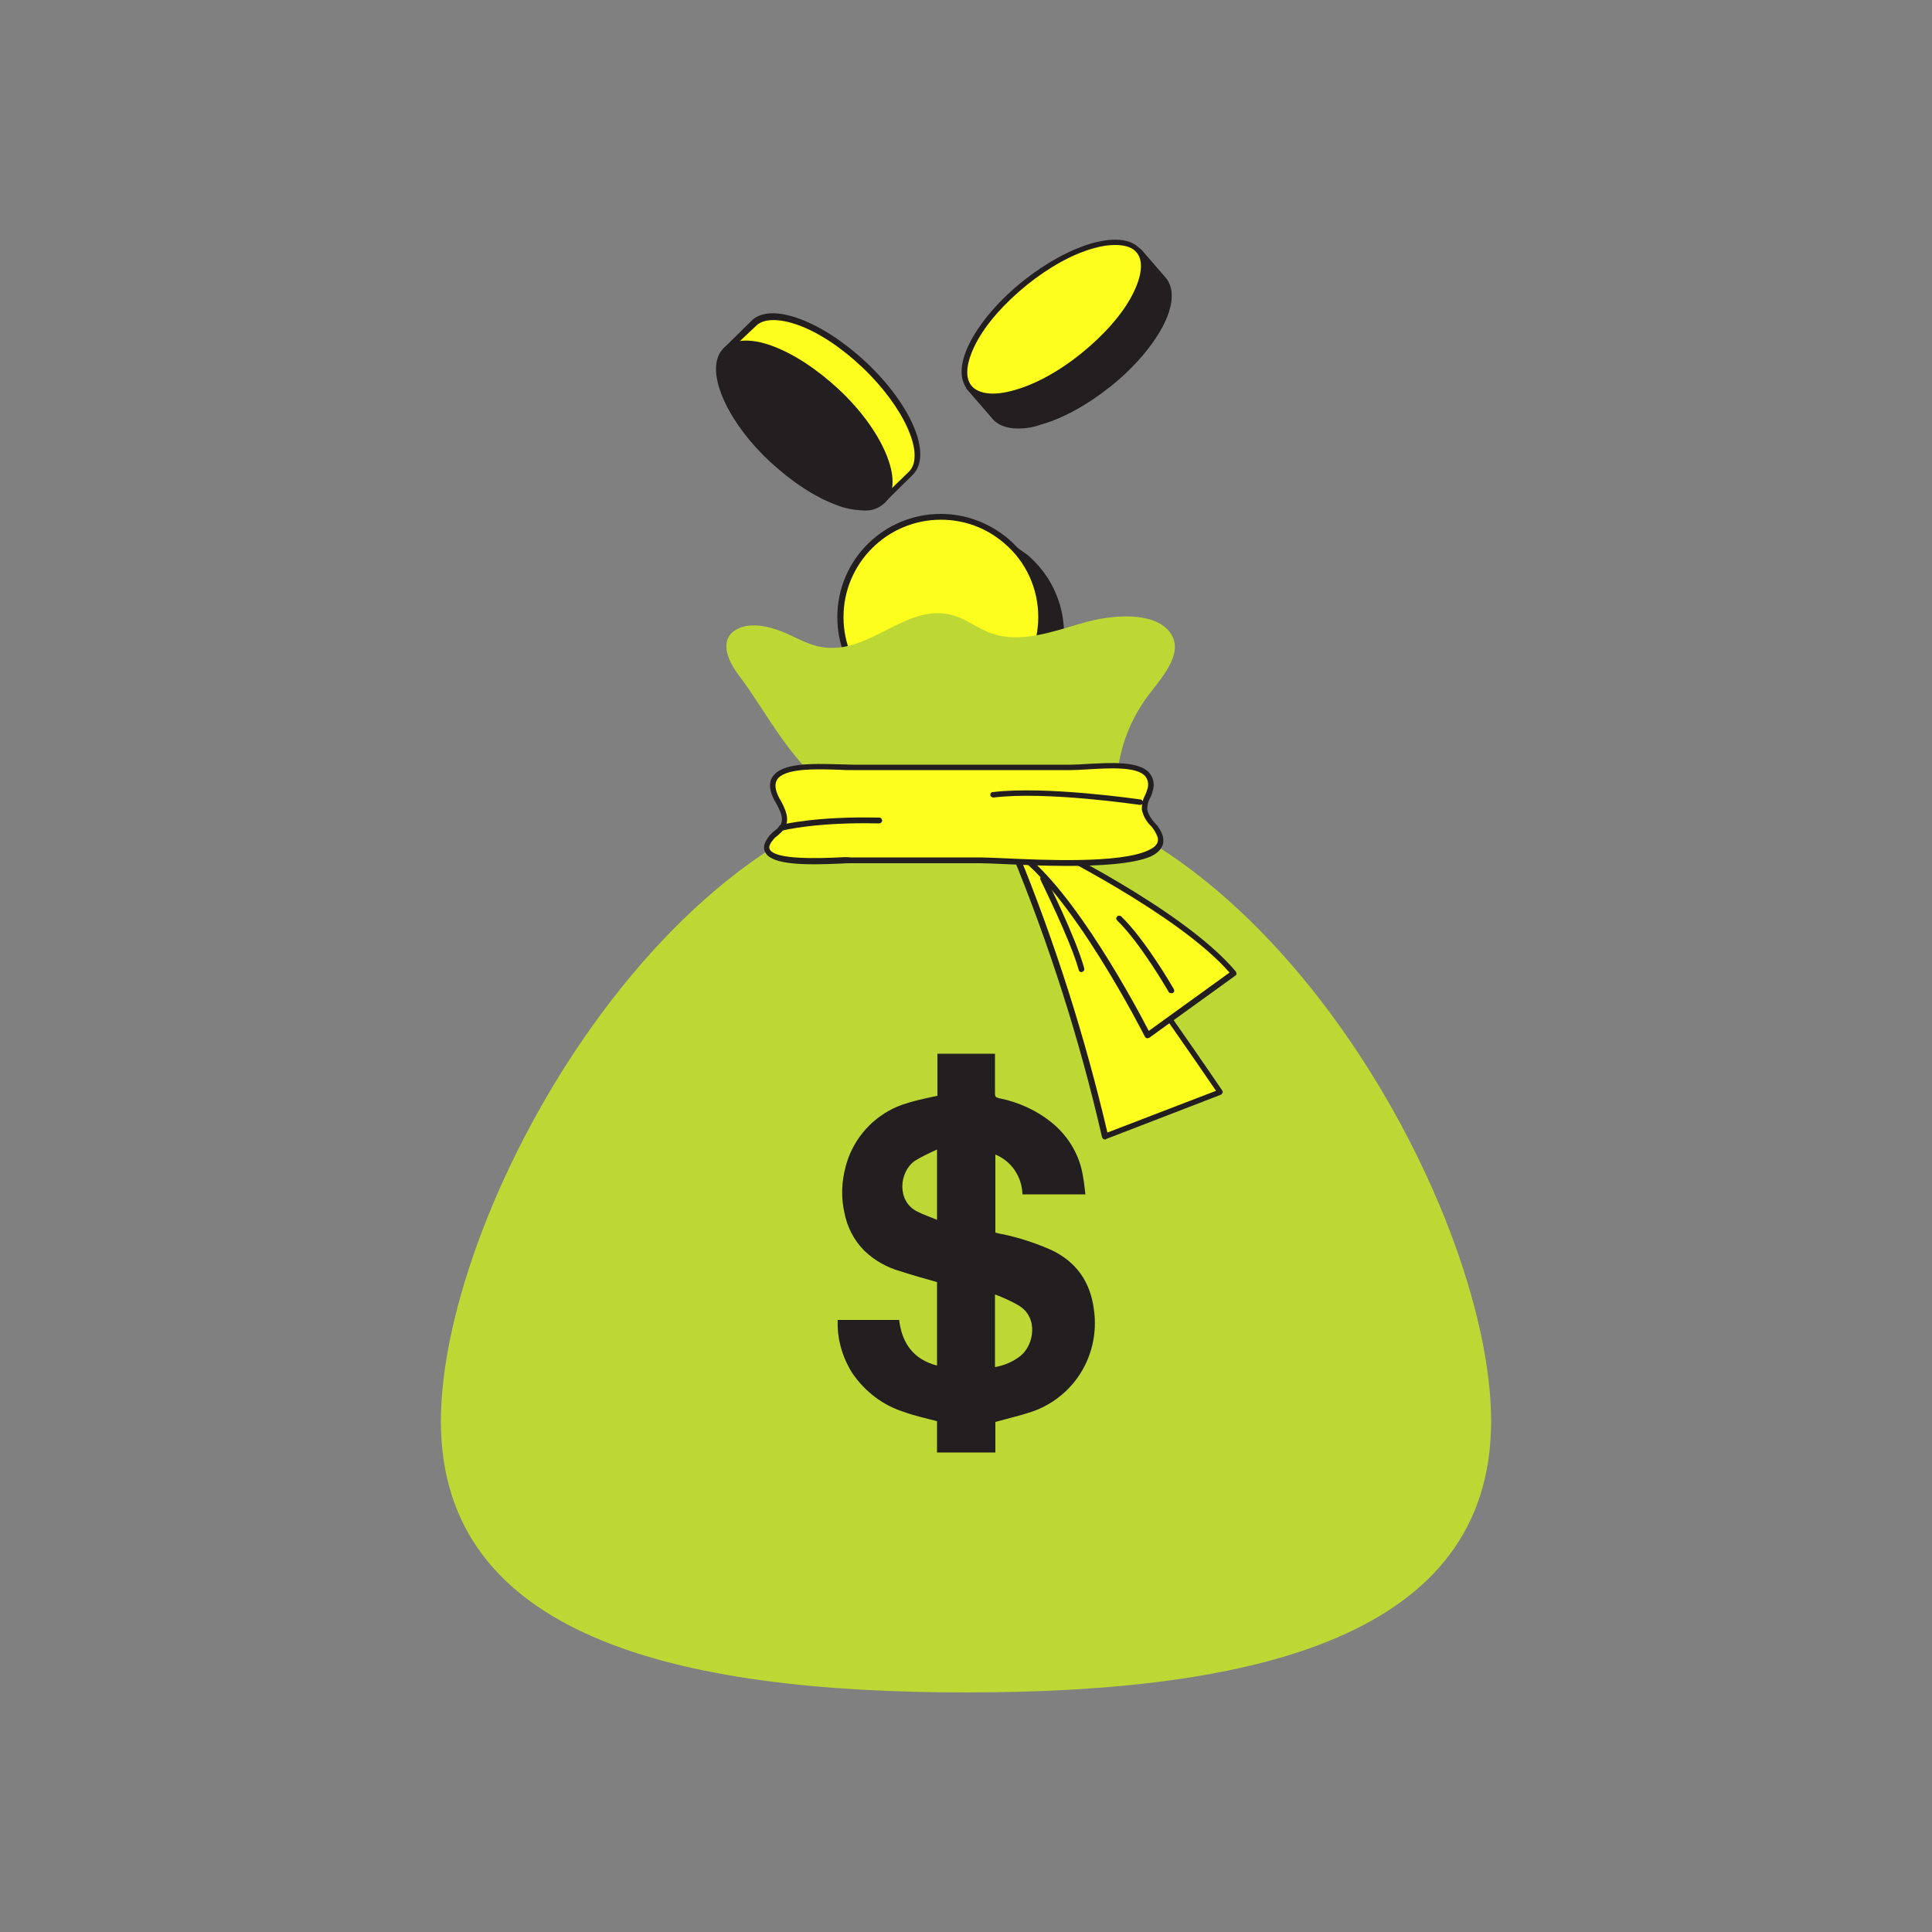 <svg transform="scale(1)" version="1.1" id="oVp1WUWaOu" xmlns="http://www.w3.org/2000/svg" xmlns:xlink="http://www.w3.org/1999/xlink" x="0px" y="0px" viewBox="0 0 500 500" xml:space="preserve" class="pbimage_pbimage__wrapper__image__0LEis false"><rect x="0" y="0" width="500" height="500" fill="#808080" stroke="none"/><title>Wallet 1</title><style type="text/css"> .st0{fill:#231F20;} .st1{fill:#FFFFFF;} .st2{fill:#68E1FD;}
 .st2{fill:#bdd834;}
 .st1{fill:#fefe1e;}
 .st0{fill:#231F20;}</style><g id="Coins"><path class="st0" d="M228.7,147.1c-7,8.2-4.3,29.4-4.3,29.4l7.1,7.2c10.9,9.3,27.3,8.1,36.7-2.9c9.3-10.9,8.1-27.3-2.9-36.7
		l-8.3-5.9C257.1,138.4,235.7,139,228.7,147.1z" fill="#231F20"></path><path class="st0" d="M248.5,190.9c-6.4,0-12.6-2.3-17.4-6.4l-7.2-7.3c-0.1-0.1-0.2-0.3-0.2-0.5c-0.1-0.9-2.7-21.7,4.4-30
		s28.1-9,29-9.1c0.2,0,0.4,0.1,0.5,0.1l8.3,5.9c11.3,9.6,12.7,26.5,3.1,37.8C263.8,187.5,256.4,190.9,248.5,190.9L248.5,190.9z
		 M225.2,176.2l6.9,7c10.7,8.9,26.6,7.5,35.5-3.2c8.8-10.5,7.5-26.1-2.8-35.1l-8-5.7c-2.5,0.1-21.3,1.1-27.5,8.5
		S225,173.6,225.2,176.2L225.2,176.2z" fill="#231F20"></path><circle class="st1" cx="243.5" cy="159.8" r="26" fill="#fefe1e"></circle><path class="st0" d="M243.4,186.5c-14.8,0-26.7-12-26.7-26.8c0-14.8,12-26.7,26.8-26.7c6.4,0,12.5,2.3,17.4,6.4l0,0
		c11.2,9.6,12.5,26.5,2.9,37.7c-4.6,5.4-11.2,8.7-18.3,9.3C244.8,186.5,244.1,186.5,243.4,186.5L243.4,186.5z M243.5,134.5
		c-13.9,0-25.2,11.3-25.2,25.2c0,13.9,11.3,25.2,25.2,25.2c13.9,0,25.2-11.3,25.2-25.2c0-7.4-3.2-14.4-8.8-19.1l0,0
		C255.3,136.6,249.5,134.5,243.5,134.5L243.5,134.5z" fill="#231F20"></path><path class="st0" d="M250.9,100.2l6.5,7.5c4.2,5.2,17.4,1.5,29.5-8.2s18.6-21.8,14.4-27l-6.5-7.5L250.9,100.2L250.9,100.2z" fill="#231F20"></path><path class="st0" d="M263.5,110.9c-3,0-5.4-0.9-6.8-2.7l-6.5-7.5c-0.3-0.3-0.3-0.8,0.1-1.1c0,0,0,0,0,0l43.9-35.2
		c0.3-0.3,0.8-0.2,1.1,0.1l6.5,7.5c2.2,2.8,1.9,7.3-1,12.7c-2.8,5.2-7.6,10.7-13.5,15.4s-12.4,8.3-18,9.8
		C267.5,110.6,265.5,110.9,263.5,110.9L263.5,110.9z M252,100.3l6,6.8c1.8,2.2,5.8,2.7,10.9,1.2c5.5-1.5,11.7-4.9,17.5-9.5
		S296.8,89,299.5,84c2.5-4.7,3-8.7,1.2-10.9l-6-6.9L252,100.3z" fill="#231F20"></path><ellipse class="st1" transform="matrix(0.78 -0.625 0.625 0.78 8.209 188.681)" cx="272.8" cy="82.7" rx="28.1" ry="12.1" fill="#fefe1e"></ellipse><path class="st0" d="M257,103.3c-3,0-5.3-0.9-6.7-2.6c-2.2-2.8-1.9-7.2,1-12.6c2.8-5.2,7.6-10.7,13.5-15.4s12.3-8.2,18-9.8
		c5.9-1.6,10.3-1,12.5,1.8l0,0c2.2,2.8,1.9,7.2-1,12.6c-2.8,5.2-7.6,10.7-13.5,15.4s-12.3,8.2-18,9.8C260.9,103,259,103.3,257,103.3
		z M288.6,63.4c-1.8,0-3.6,0.3-5.4,0.8c-5.5,1.5-11.7,4.9-17.5,9.6s-10.5,10-13.1,15c-2.5,4.8-3,8.8-1.2,11s5.8,2.7,11,1.2
		c5.5-1.5,11.7-4.9,17.5-9.6s10.5-10,13.1-15c2.5-4.8,3-8.8,1.2-11l0,0C293.2,64.1,291.3,63.4,288.6,63.4L288.6,63.4z" fill="#231F20"></path><path class="st1" d="M187.7,90.8l7.1-7c4.6-4.8,17.4-0.1,28.8,10.5s16.8,23.2,12.2,28.1l-7.1,7L187.7,90.8L187.7,90.8z" fill="#fefe1e"></path><path class="st0" d="M228.7,130.1c-0.2,0-0.4-0.1-0.5-0.2l-41-38.6c-0.3-0.3-0.3-0.8,0-1.1c0,0,0,0,0,0l7.1-7
		c2.4-2.6,6.9-2.8,12.6-0.7c5.5,2,11.6,6,17.2,11.2c11.8,11.1,17.2,23.9,12.2,29.1l-7.1,7C229.1,130,228.9,130.1,228.7,130.1
		L228.7,130.1z M188.8,90.8l39.9,37.6l6.6-6.4c4.2-4.4-1.4-16.8-12.2-27c-5.4-5.1-11.3-9-16.6-10.9c-5.1-1.8-9.1-1.7-11,0.4
		L188.8,90.8z" fill="#231F20"></path><ellipse class="st0" transform="matrix(0.686 -0.728 0.728 0.686 -14.682 186.19)" cx="208.2" cy="110.1" rx="12.1" ry="28.1" fill="#231F20"></ellipse><path class="st0" d="M223.4,132.1c-2.4-0.1-4.7-0.5-6.9-1.4c-5.5-2-11.6-6-17.2-11.2s-9.9-11.1-12.2-16.5c-2.4-5.6-2.4-10.2,0-12.7
		s7-2.9,12.7-0.8c5.5,2,11.6,6,17.2,11.2s9.9,11.1,12.2,16.5c2.4,5.6,2.4,10.2,0,12.7l0,0C227.7,131.5,225.6,132.3,223.4,132.1
		L223.4,132.1z M193,89.7c-1.7-0.1-3.4,0.5-4.7,1.6c-1.9,2.1-1.8,6.1,0.3,11c2.3,5.2,6.5,10.9,11.9,16s11.3,9,16.6,10.9
		c5,1.8,9,1.7,11-0.4l0,0c1.9-2.1,1.8-6.1-0.3-11c-2.3-5.2-6.5-10.9-11.9-16s-11.3-9-16.6-10.9C197.3,90.2,195.2,89.8,193,89.7z" fill="#231F20"></path></g><g id="Coin_Bag"><path class="st2" d="M191.3,174.9c-2.9-3.8-5.4-9.3-0.7-12c3.3-1.9,8.2-0.9,11.9,0.6s7,3.7,11.2,4.1c11.6,1.2,20.7-11,32-8.6
		c4.2,0.9,7.2,3.7,11.2,5c7.4,2.5,15.8-0.6,23.4-2.8s18-2.9,22.2,2.1s-1,11.1-4.9,16.1c-4.9,6.3-7.9,13.9-8.5,21.9
		c-0.1,2.2-0.2,4.7-2,6.5c-2,2-5.6,2.6-8.9,3.2c-20.5,3.3-43.6,5.6-61.1-5.1C205.2,198.7,198.6,184.5,191.3,174.9L191.3,174.9z"></path><path class="st2" d="M385.9,367.8c0,55.7-60.9,70.2-135.9,70.2s-135.9-14.5-135.9-70.2S174.9,203.4,250,203.4
		S385.9,312.1,385.9,367.8z"></path><path class="st1" d="M262.4,220c0,0,13.6,30.8,23.6,74.1l29.8-11.5c0,0-21.9-32.3-34.7-48.6S262.4,220,262.4,220L262.4,220z"></path><path class="st0" d="M286,294.9c-0.1,0-0.2,0-0.4-0.1c-0.2-0.1-0.3-0.3-0.4-0.5c-5.8-25.3-13.7-50-23.6-74c-0.1-0.2-0.1-0.4,0-0.6
		c0.1-0.2,0.2-0.3,0.4-0.4c0.7-0.2,6.9-1.9,19.6,14.3s34.5,48.3,34.7,48.6c0.1,0.2,0.2,0.4,0.1,0.6c-0.1,0.2-0.2,0.4-0.4,0.5
		l-29.8,11.5C286.2,294.9,286.1,294.9,286,294.9L286,294.9z M263.5,220.6c9.6,23.5,17.3,47.8,23.1,72.5l28.1-10.8
		c-3.4-5-22.6-33-34.1-47.8C271.1,222.4,265.5,220.8,263.5,220.6L263.5,220.6z"></path><path class="st1" d="M268.4,217.7c0,0,37.3,17.9,50.9,34.1L297,267.9c0,0-19.2-38.2-34.6-48L268.4,217.7L268.4,217.7z"></path><path class="st0" d="M297,268.7c-0.1,0-0.1,0-0.2,0c-0.2-0.1-0.4-0.2-0.5-0.4c-0.2-0.4-19.3-38.1-34.4-47.7
		c-0.2-0.2-0.4-0.4-0.3-0.7c0-0.3,0.2-0.5,0.5-0.6l6-2.2c0.2-0.1,0.4-0.1,0.6,0c1.5,0.7,37.6,18.2,51.1,34.3
		c0.1,0.2,0.2,0.4,0.2,0.6c0,0.2-0.1,0.4-0.3,0.5l-22.3,16.1C297.3,268.6,297.2,268.6,297,268.7L297,268.7z M264,220.2
		c14.1,10.1,30.5,41.2,33.3,46.6l20.9-15.1c-13.1-15-46.4-31.5-49.8-33.2L264,220.2L264,220.2z"></path><path class="st1" d="M297.4,220.8c-9.4,4.3-37.7,1.8-43.7,1.8h-33.5c-4.9,0-27.3,2.1-20.5-5.9c0.8-0.9,1.9-1.6,2.6-2.5
		c1.7-2.2,0.1-4.9-1.2-7.3c-5.5-10.4,11-8.3,19.7-8.3h56.2c7.1,0,22.5-2.7,20.8,5.6c-0.4,1.8-1.7,3.5-1.5,5.3
		c0.3,2.6,3.5,4.6,4.1,7.1C300.7,218.4,299.6,219.8,297.4,220.8L297.4,220.8z"></path><path class="st0" d="M276.1,224.1c-6.1,0-12.2-0.3-16.7-0.5c-2.6-0.1-4.6-0.2-5.7-0.2h-33.5c-0.7,0-1.6,0-2.8,0.1
		c-8.9,0.4-17.8,0.4-19.4-3c-0.6-1.2-0.2-2.6,1.2-4.3c0.4-0.4,0.8-0.9,1.3-1.2c0.5-0.4,0.9-0.8,1.3-1.2c1.3-1.8,0.1-4-1.1-6.2
		l-0.2-0.3c-1.4-2.6-1.6-4.7-0.6-6.2c2.3-3.7,10.1-3.5,17.1-3.3c1.4,0,2.7,0.1,3.8,0.1h56.2c1.3,0,2.9-0.1,4.5-0.2
		c5.9-0.3,13.4-0.8,16,2.4c1,1.2,1.3,2.8,0.9,4.3c-0.2,0.8-0.4,1.5-0.8,2.2c-0.5,0.9-0.7,1.9-0.7,2.9c0.3,1.3,1,2.4,1.9,3.4
		c1,1,1.8,2.3,2.2,3.7c0.3,1.5,0,3.6-3.3,5.1C293.2,223.6,284.6,224.1,276.1,224.1L276.1,224.1z M220.1,221.9h33.6
		c1.2,0,3.2,0.1,5.8,0.2c10.6,0.5,30.2,1.4,37.6-2l0.3,0.7l-0.3-0.7c2.7-1.2,2.7-2.5,2.5-3.4c-0.4-1.1-1-2.2-1.9-3.1
		c-1.1-1.1-1.9-2.6-2.2-4.1c0-1.3,0.2-2.5,0.8-3.6c0.3-0.6,0.5-1.2,0.7-1.9c0.3-1,0.1-2.2-0.6-3.1c-2.2-2.6-9.5-2.1-14.8-1.8
		c-1.7,0.1-3.3,0.2-4.6,0.2h-56.2c-1.2,0-2.5,0-3.9-0.1c-5.9-0.2-14-0.4-15.8,2.6c-0.7,1.1-0.5,2.7,0.6,4.8l0.2,0.3
		c1.3,2.4,2.8,5.3,0.9,7.8c-0.4,0.5-0.9,1-1.5,1.5c-0.4,0.3-0.8,0.6-1.1,1c-0.7,0.8-1.4,1.9-1,2.6c1.4,2.8,13,2.3,18,2.1
		C218.4,221.8,219.4,221.8,220.1,221.9L220.1,221.9z"></path><path class="st0" d="M242.5,376v-8.2c-3-0.8-5.9-1.4-8.6-2.4c-5.4-1.7-10.1-5.3-13.3-10c-2.6-4.1-4-8.9-3.8-13.8h15.9
		c0.7,5.9,3.6,10.2,9.8,11.8v-21.6c-3.2-0.9-6.4-1.8-9.5-2.8c-3.5-1-6.7-2.8-9.3-5.3c-2.7-2.7-4.5-6.2-5.2-10c-1-4.6-0.6-9.4,1-13.9
		c2.4-6.5,7.5-11.6,14-13.9c2.6-0.9,5.3-1.5,8.1-2.1c0.3-0.1,0.6-0.1,1-0.2v-10.9h14.9v1c0,3.1,0,6.2,0,9.3c0,0.8,0.2,1,1,1.2
		c5.1,1,9.9,3.2,13.9,6.5c4.2,3.5,7.1,8.4,7.9,13.9c0.3,1.5,0.4,3,0.6,4.5h-16.3c-0.1-4.5-2.8-8.6-7-10.3v20.2
		c0.5,0.1,1.1,0.3,1.8,0.4c4.4,0.9,8.6,2.3,12.7,4.1c6.5,3.1,10.1,8.3,11,15.4c0.9,6.2-0.6,12.5-4.2,17.6c-3,4.2-7.2,7.3-12,8.9
		c-3,1-6.1,1.7-9.3,2.6v7.9H242.5z M257.5,335v18.8c2.4-0.4,4.7-1.4,6.6-2.9c3.5-2.8,4.7-9.9-0.4-13
		C261.7,336.7,259.6,335.8,257.5,335L257.5,335z M242.5,315.7v-18.2c-2,0.9-3.9,1.8-5.7,2.9c-4.1,2.8-4.8,10.4,0.5,13.1
		C239,314.4,240.7,314.9,242.5,315.7L242.5,315.7z"></path><path class="st0" d="M202.2,215c-0.4,0-0.7-0.4-0.7-0.8c0-0.3,0.2-0.6,0.5-0.7c0.4-0.1,9.2-2.3,25.6-1.9c0.4,0,0.7,0.4,0.7,0.8
		c0,0.3-0.3,0.6-0.7,0.7c-16.2-0.4-25.1,1.8-25.2,1.9C202.4,215,202.3,215,202.2,215L202.2,215z"></path><path class="st0" d="M295.1,208.3H295c-0.2,0-24.2-3.6-37.9-1.9c-0.4,0-0.8-0.3-0.8-0.7c0-0.4,0.2-0.7,0.6-0.7
		c13.9-1.7,38,1.9,38.3,1.9c0.4,0.1,0.7,0.5,0.6,0.9C295.8,208,295.5,208.3,295.1,208.3L295.1,208.3z"></path><path class="st0" d="M279.9,251.6c-0.3,0-0.6-0.2-0.7-0.5c-2.3-8.2-9.9-23.2-9.9-23.4c-0.2-0.4,0-0.8,0.3-1c0.4-0.2,0.8,0,1,0.3
		l0,0c0.3,0.6,7.7,15.3,10,23.6c0.1,0.4-0.1,0.8-0.5,0.9c0,0,0,0,0,0L279.9,251.6L279.9,251.6z"></path><path class="st0" d="M303,257c-0.3,0-0.5-0.1-0.6-0.4c-0.1-0.1-7.1-12.4-13.3-18.4c-0.3-0.3-0.3-0.7,0-1c0.3-0.3,0.8-0.3,1.1,0
		c6.3,6.1,13.3,18.3,13.6,18.8c0.2,0.4,0.1,0.8-0.3,1C303.3,257,303.1,257.1,303,257L303,257z"></path></g></svg>
